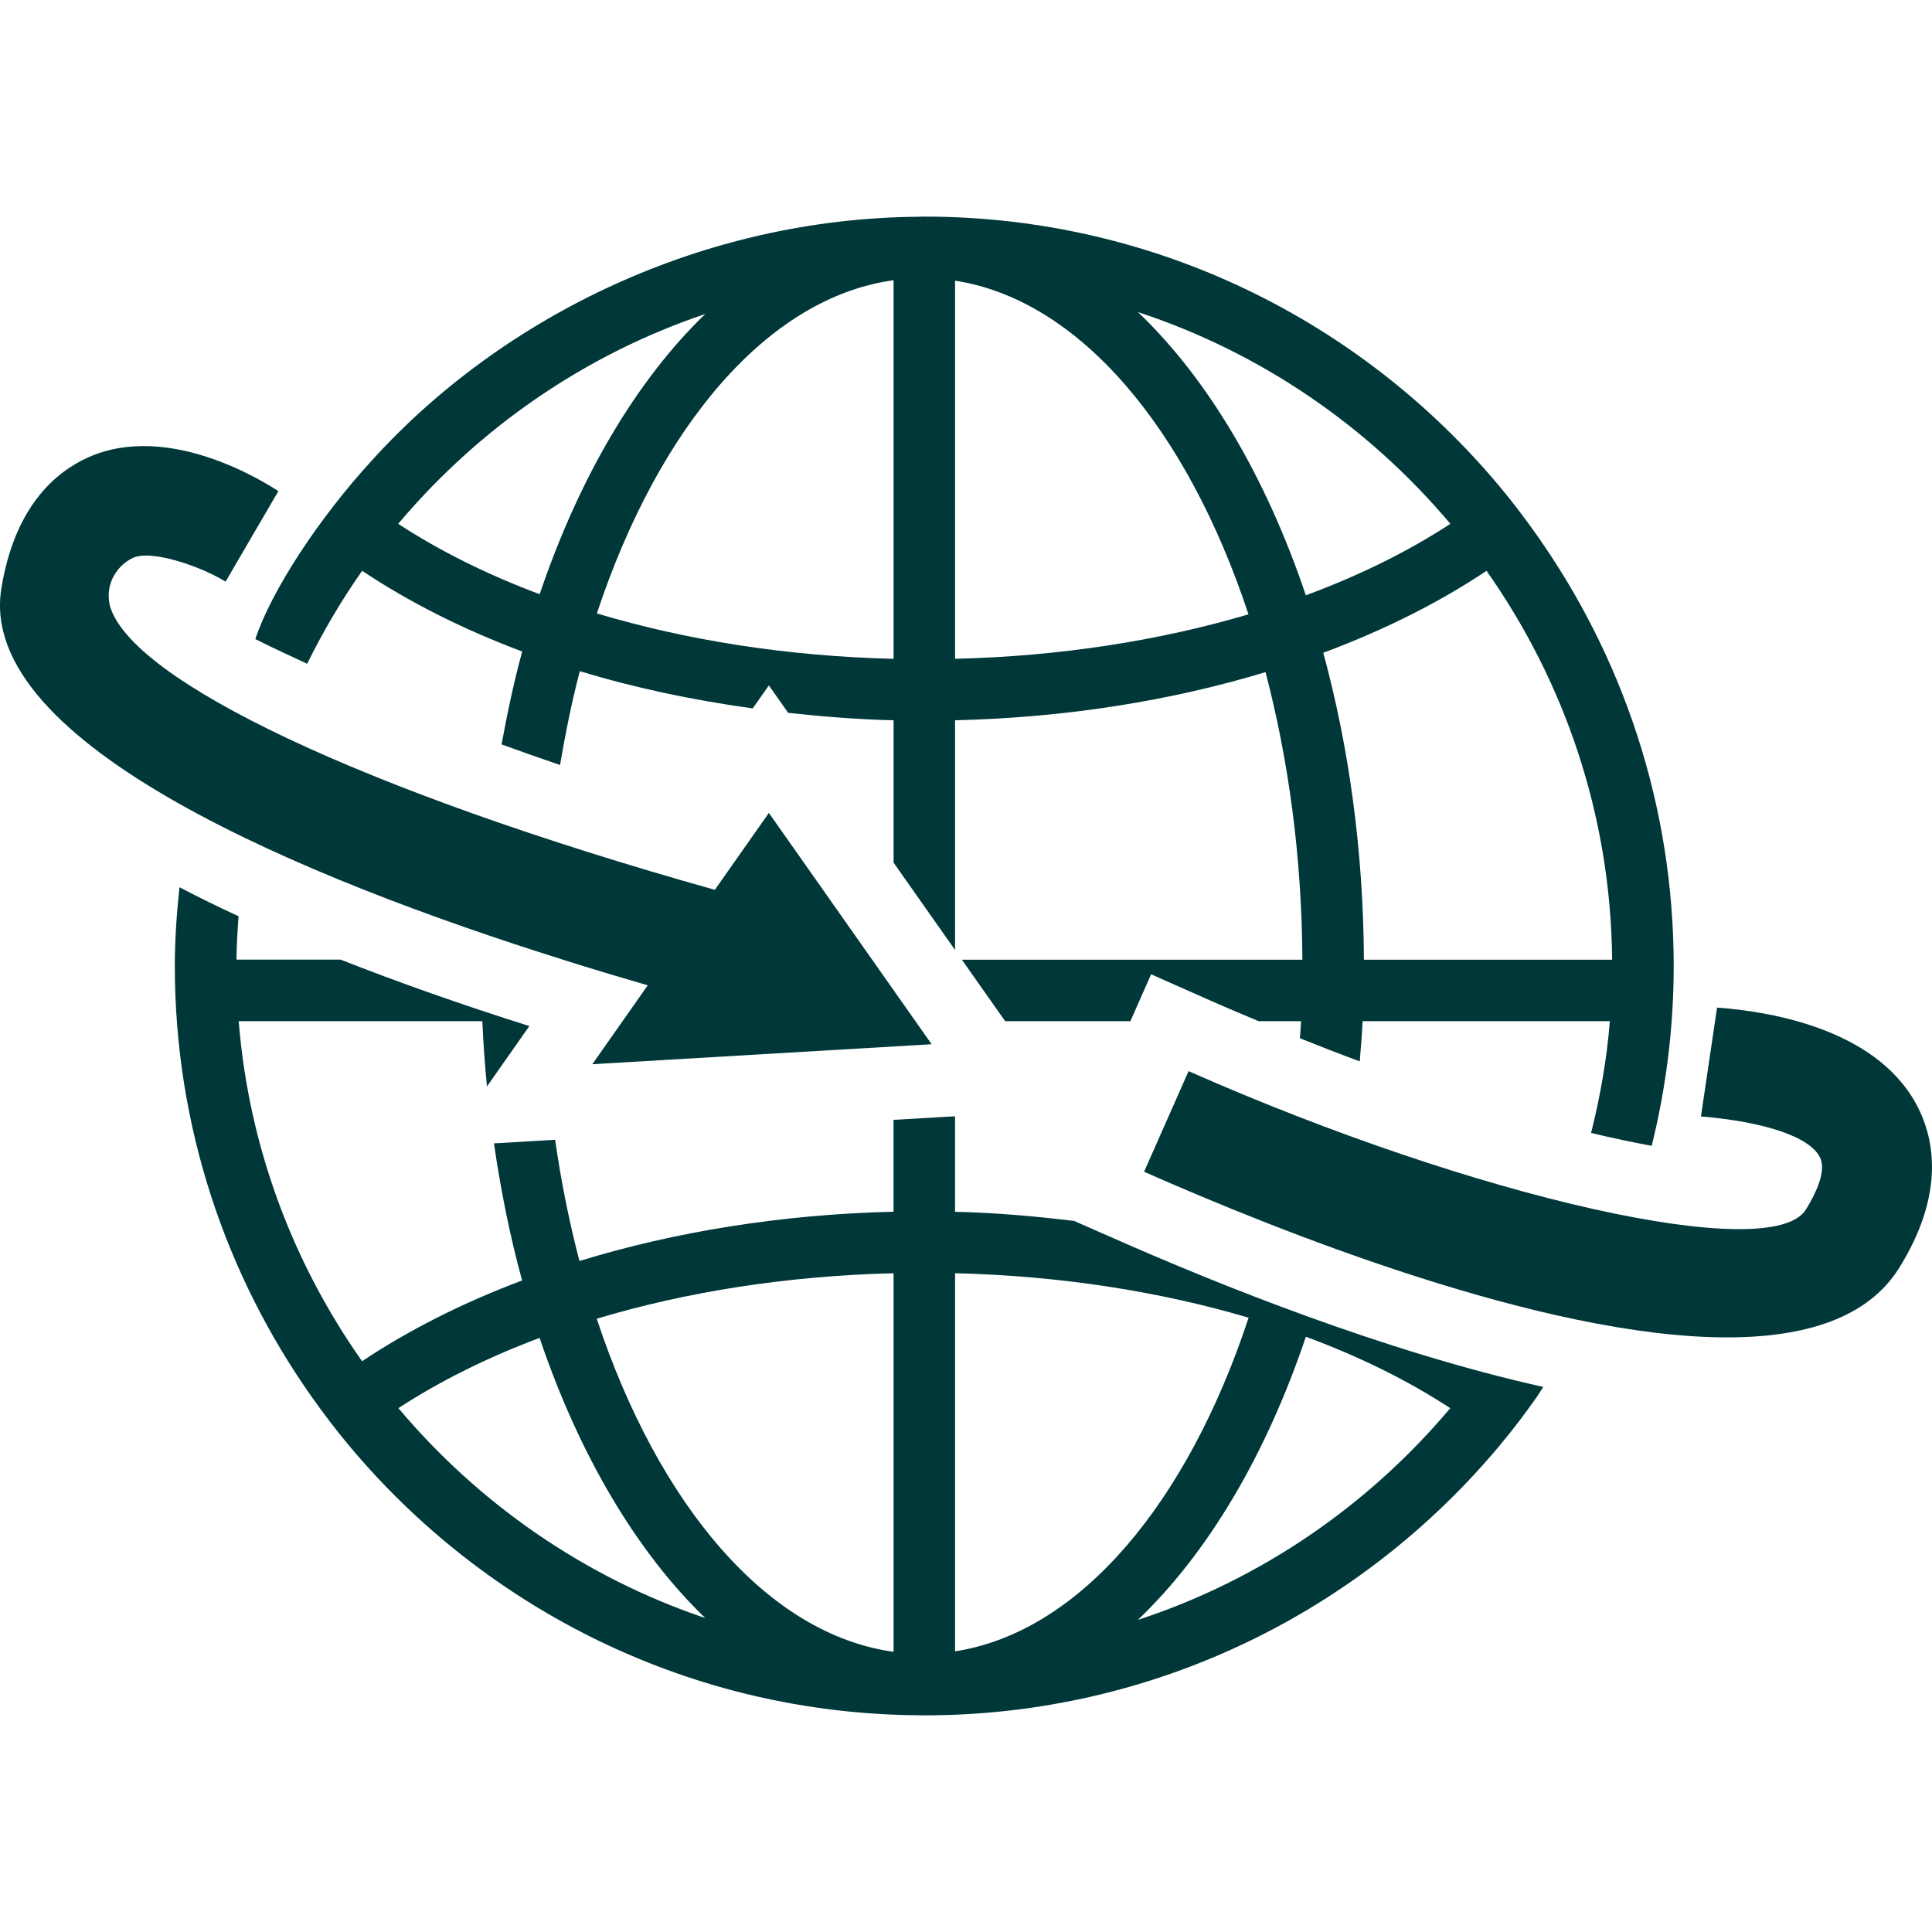 <!DOCTYPE svg PUBLIC "-//W3C//DTD SVG 1.1//EN" "http://www.w3.org/Graphics/SVG/1.1/DTD/svg11.dtd">
<!-- Uploaded to: SVG Repo, www.svgrepo.com, Transformed by: SVG Repo Mixer Tools -->
<svg fill="#00383a" version="1.1" id="Capa_1" xmlns="http://www.w3.org/2000/svg" xmlns:xlink="http://www.w3.org/1999/xlink" width="64px" height="64px" viewBox="0 0 52.68 52.68" xml:space="preserve">
<g id="SVGRepo_bgCarrier" stroke-width="0"/>
<g id="SVGRepo_tracerCarrier" stroke-linecap="round" stroke-linejoin="round"/>
<g id="SVGRepo_iconCarrier"> <g> <g> <path d="M52.353,30.31c-1.029-2.223-4.032-2.727-5.534-2.836l-0.439,2.968c1.741,0.146,2.987,0.56,3.251,1.129 c0.182,0.394-0.167,1.052-0.39,1.41c-0.938,1.503-8.958-0.295-16.832-3.774l-1.213,2.743c3.673,1.625,10.913,4.517,15.896,4.517 c2.125,0,3.84-0.525,4.695-1.898C52.989,32.636,52.758,31.188,52.353,30.31z"/> <path d="M15.355,26.171c0.385,0.121,0.764,0.236,1.135,0.349c0.038,0.012,0.075,0.022,0.113,0.034 c0.361,0.107,0.716,0.213,1.059,0.313l-0.688,0.979l-0.823,1.172l9.252-0.545l-4.438-6.307l-1.474,2.097 C9.818,21.544,3.59,18.548,3,16.529c-0.161-0.638,0.236-1.141,0.628-1.318c0.522-0.239,1.903,0.26,2.523,0.649l1.44-2.469 c-0.289-0.185-2.957-1.922-5.19-0.918c-0.881,0.395-2.006,1.338-2.365,3.582c-0.677,4.236,8.316,7.914,15.312,10.112 C15.352,26.169,15.354,26.169,15.355,26.171z"/> <path d="M8.375,18.099c0.437-0.885,0.936-1.734,1.5-2.535c1.271,0.85,2.739,1.59,4.364,2.201 c-0.223,0.814-0.403,1.666-0.563,2.533c0.511,0.186,1.042,0.373,1.595,0.561c0.15-0.877,0.323-1.738,0.539-2.559 c1.473,0.451,3.06,0.787,4.714,1.016l0.441-0.627l0.526,0.748c0.94,0.102,1.894,0.18,2.874,0.203v3.881l1.677,2.383V19.64 c3.04-0.072,5.908-0.538,8.465-1.313c0.626,2.385,0.991,5.035,1.005,7.842h-9.284l0.811,1.152l0.369,0.523h3.415l0.564-1.278 l1.829,0.81c0.372,0.164,0.738,0.314,1.105,0.469h1.156c-0.008,0.158-0.023,0.31-0.032,0.465c0.552,0.222,1.096,0.433,1.632,0.631 c0.027-0.364,0.061-0.725,0.077-1.096h6.742c-0.083,1.043-0.264,2.06-0.512,3.047c0.593,0.142,1.145,0.258,1.653,0.351 c0.389-1.569,0.6-3.211,0.6-4.899c0-4.387-1.394-8.452-3.755-11.785c-0.311-0.439-0.636-0.868-0.98-1.28 c-3.752-4.502-9.396-7.373-15.701-7.373c-0.011,0-0.02,0.002-0.03,0.002c-0.007,0-0.012-0.002-0.018-0.002 c-0.024,0-0.046,0.004-0.07,0.004c-5.906,0.033-11.37,2.703-14.936,6.637c-1.466,1.598-2.748,3.564-3.185,4.879 C7.567,17.731,7.944,17.893,8.375,18.099z M43.958,26.169H37.19c-0.015-2.987-0.413-5.818-1.108-8.37 c1.66-0.617,3.158-1.37,4.451-2.234C42.653,18.573,43.922,22.223,43.958,26.169z M39.547,14.283 c-1.141,0.747-2.467,1.405-3.941,1.949c-1.085-3.222-2.669-5.902-4.577-7.722C34.385,9.611,37.321,11.639,39.547,14.283z M26.042,7.653c3.404,0.526,6.333,4.052,8,9.098c-2.403,0.712-5.117,1.143-8,1.213V7.653z M24.365,7.641v10.323 c-2.917-0.07-5.665-0.511-8.09-1.238C17.959,11.646,20.926,8.112,24.365,7.641z M19.23,8.562c-1.879,1.812-3.439,4.461-4.515,7.64 c-1.441-0.538-2.738-1.187-3.857-1.919C13.051,11.678,15.936,9.672,19.23,8.562z"/> <path d="M29.288,33.292c-1.059-0.129-2.136-0.225-3.247-0.25v-2.604l-0.521,0.03l-1.156,0.067v2.505 c-3.078,0.073-5.98,0.551-8.564,1.344c-0.276-1.051-0.498-2.158-0.664-3.306l-1.667,0.099c0.188,1.297,0.442,2.551,0.767,3.738 c-1.625,0.611-3.094,1.354-4.363,2.202c-1.88-2.667-3.09-5.838-3.364-9.272h6.643c0.026,0.602,0.069,1.193,0.126,1.779 l1.156-1.646c-1.886-0.595-3.588-1.199-5.146-1.812h-2.84c0.004-0.397,0.029-0.79,0.057-1.182 c-0.567-0.262-1.102-0.525-1.612-0.791c-0.074,0.707-0.126,1.419-0.126,2.145c0,4.387,1.395,8.451,3.756,11.783 c0.311,0.439,0.637,0.867,0.981,1.28c3.729,4.472,9.324,7.334,15.58,7.37c0.024,0,0.046,0.002,0.07,0.002c0.006,0,0.011,0,0.018,0 c0.01,0,0.02,0,0.03,0c6.304,0,11.949-2.87,15.701-7.371c0.344-0.412,0.67-0.842,0.98-1.281c0.07-0.098,0.13-0.203,0.198-0.303 c-4.316-0.961-8.884-2.801-11.696-4.045L29.288,33.292z M10.863,38.396c1.118-0.729,2.413-1.377,3.85-1.915 c1.076,3.18,2.638,5.826,4.517,7.638C15.936,43.009,13.056,41.001,10.863,38.396z M24.365,45.04 c-3.439-0.473-6.41-4.002-8.094-9.082c2.426-0.729,5.175-1.17,8.094-1.24V45.04z M39.544,38.397 c-2.226,2.645-5.159,4.674-8.517,5.773c1.908-1.82,3.495-4.498,4.58-7.721C37.08,36.993,38.405,37.651,39.544,38.397z M26.042,45.027v-10.31c2.883,0.07,5.599,0.502,8.004,1.213C32.38,40.979,29.446,44.501,26.042,45.027z"/> </g> </g> </g>
</svg>